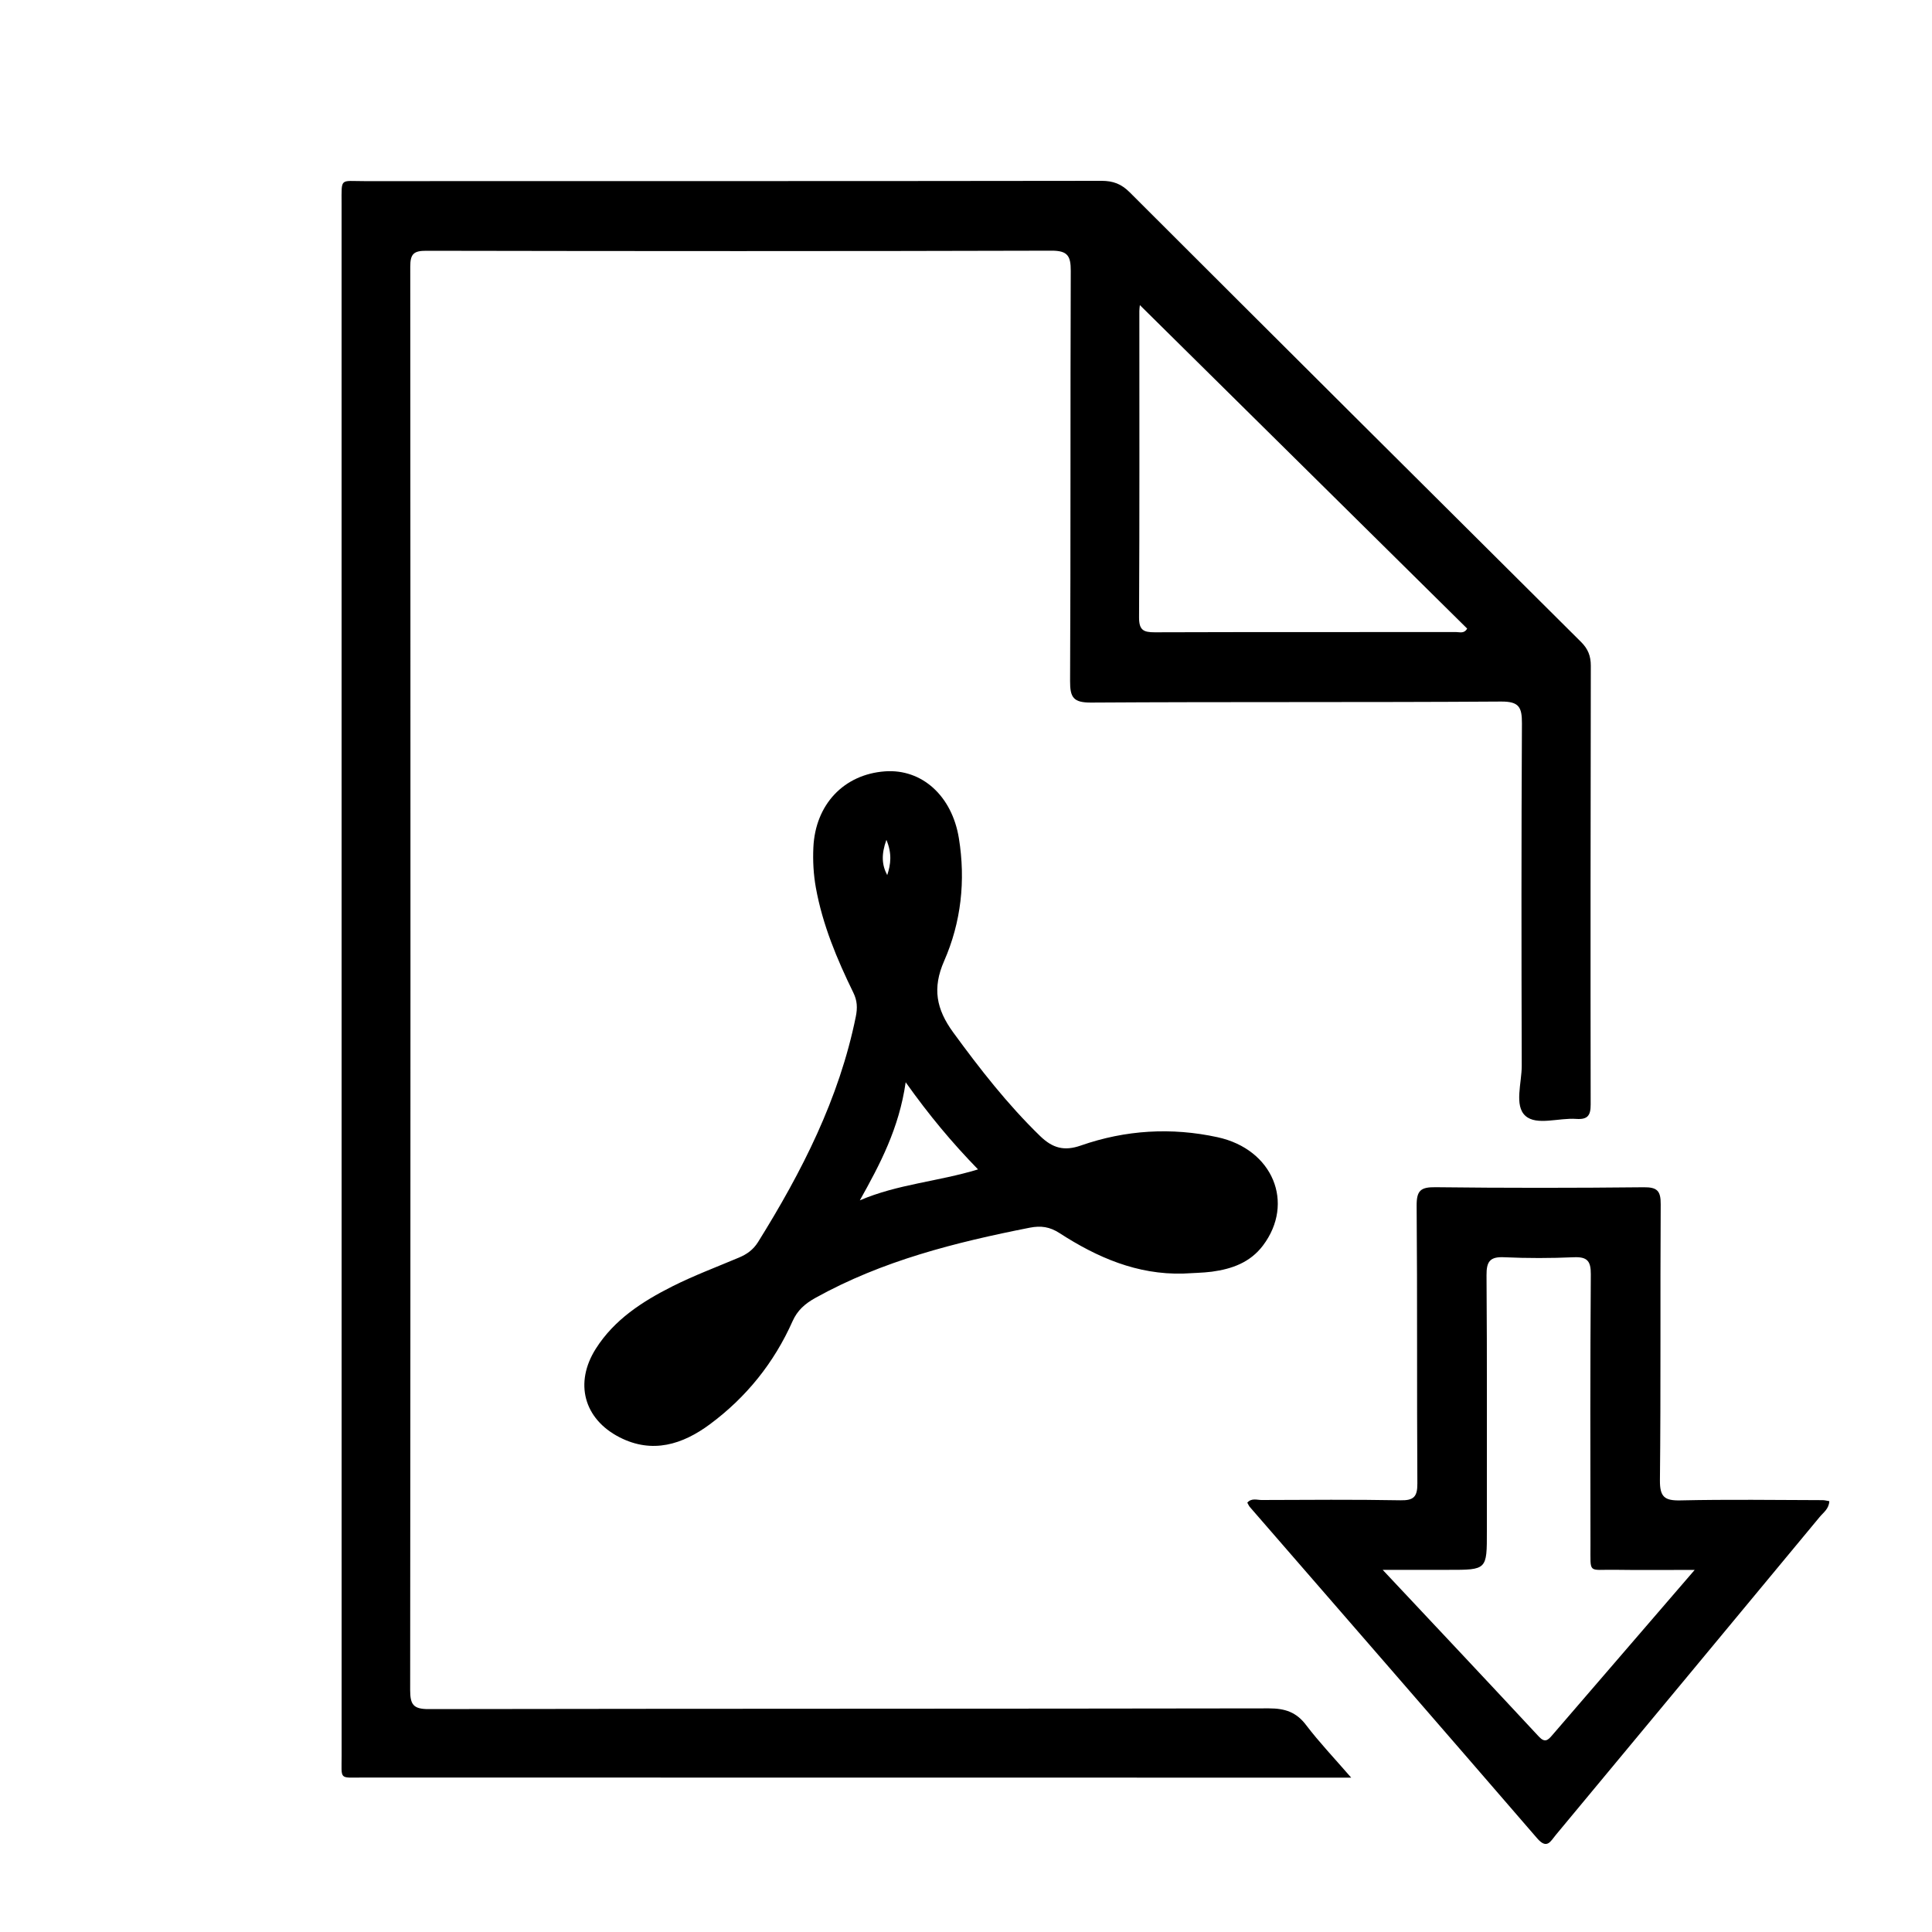 <?xml version="1.0" encoding="utf-8"?>
<!-- Generator: Adobe Illustrator 16.0.0, SVG Export Plug-In . SVG Version: 6.00 Build 0)  -->
<!DOCTYPE svg PUBLIC "-//W3C//DTD SVG 1.1//EN" "http://www.w3.org/Graphics/SVG/1.1/DTD/svg11.dtd">
<svg version="1.1" id="Layer_1" xmlns="http://www.w3.org/2000/svg" xmlns:xlink="http://www.w3.org/1999/xlink" x="0px" y="0px"
	 width="40px" height="40px" viewBox="0 0 40 40" enable-background="new 0 0 40 40" xml:space="preserve">
<g>
	<path fill-rule="evenodd" clip-rule="evenodd" fill="none" d="M20,38.966c-5.894,0-11.787-0.003-17.68,0.006
		c-0.232,0-0.292-0.036-0.292-0.283c0.008-11.787,0.008-23.573,0-35.359c0-0.268,0.072-0.3,0.311-0.3
		c11.774,0.008,23.55,0.008,35.324,0c0.243,0,0.31,0.039,0.31,0.302c-0.009,11.774-0.009,23.549,0,35.323
		c0,0.275-0.076,0.317-0.329,0.317C31.763,38.963,25.881,38.966,20,38.966z M27.975,36.804c-0.355-0.41-0.663-0.732-0.93-1.085
		c-0.204-0.271-0.439-0.349-0.772-0.349c-5.801,0.01-11.6,0.005-17.399,0.015c-0.321,0.002-0.381-0.1-0.381-0.396
		C8.5,25.167,8.5,15.344,8.493,5.522c0-0.269,0.075-0.331,0.333-0.33c4.314,0.008,8.629,0.01,12.945-0.002
		c0.337-0.001,0.397,0.113,0.397,0.417c-0.011,2.83,0,5.66-0.014,8.49c-0.002,0.342,0.065,0.451,0.435,0.449
		c2.829-0.019,5.659-0.003,8.488-0.021c0.374-0.003,0.433,0.118,0.432,0.453c-0.013,2.362-0.011,4.724-0.004,7.086
		c0.001,0.357-0.16,0.828,0.077,1.039c0.23,0.206,0.693,0.035,1.052,0.063c0.232,0.017,0.299-0.067,0.298-0.298
		c-0.005-3.027-0.002-6.056,0.003-9.085c0-0.199-0.057-0.348-0.202-0.492c-3.119-3.101-6.234-6.202-9.345-9.31
		c-0.172-0.172-0.342-0.237-0.583-0.237C17.719,3.751,12.632,3.749,7.545,3.75c-0.51,0.001-0.473-0.079-0.473,0.463
		c0,10.711,0,21.422,0.001,32.134c0,0.513-0.06,0.455,0.441,0.455c6.162,0.001,12.325,0.002,18.487,0.002
		C26.629,36.804,27.256,36.804,27.975,36.804z M24.496,26.368c0.198-0.013,0.397-0.014,0.595-0.04
		c0.415-0.056,0.794-0.19,1.06-0.544c0.659-0.878,0.206-1.99-0.941-2.24c-0.954-0.208-1.908-0.151-2.832,0.172
		c-0.343,0.12-0.583,0.055-0.842-0.196c-0.675-0.654-1.246-1.388-1.799-2.145c-0.352-0.482-0.436-0.916-0.189-1.479
		c0.354-0.805,0.447-1.665,0.306-2.54c-0.142-0.88-0.766-1.441-1.53-1.387c-0.853,0.063-1.442,0.687-1.483,1.574
		c-0.013,0.28,0.002,0.559,0.052,0.837c0.139,0.767,0.436,1.476,0.775,2.17c0.081,0.165,0.089,0.314,0.051,0.5
		c-0.346,1.699-1.117,3.209-2.023,4.664c-0.101,0.161-0.231,0.253-0.396,0.322c-0.462,0.194-0.934,0.372-1.381,0.597
		c-0.619,0.312-1.202,0.688-1.583,1.291c-0.447,0.706-0.249,1.453,0.493,1.833c0.677,0.348,1.304,0.148,1.868-0.269
		c0.754-0.559,1.331-1.274,1.714-2.137c0.1-0.223,0.252-0.358,0.471-0.48c1.388-0.771,2.899-1.15,4.439-1.454
		c0.231-0.045,0.413-0.02,0.618,0.113C22.714,26.033,23.543,26.395,24.496,26.368z M37.874,31.08
		c-0.048-0.008-0.092-0.021-0.134-0.021c-0.981-0.003-1.964-0.018-2.945,0.005c-0.33,0.008-0.431-0.069-0.428-0.417
		c0.02-1.905,0.004-3.81,0.016-5.715c0.002-0.276-0.073-0.354-0.35-0.351c-1.438,0.015-2.876,0.016-4.313-0.001
		c-0.307-0.004-0.392,0.068-0.39,0.383c0.016,1.917,0.003,3.833,0.015,5.75c0.002,0.276-0.075,0.354-0.35,0.349
		c-0.957-0.018-1.916-0.009-2.875-0.006c-0.096,0-0.208-0.046-0.296,0.055c0.019,0.031,0.03,0.064,0.052,0.089
		c1.984,2.285,3.971,4.569,5.949,6.86c0.205,0.237,0.277,0.06,0.386-0.069c1.821-2.193,3.643-4.386,5.462-6.582
		C37.749,31.316,37.866,31.242,37.874,31.08z"/>
	<path fill-rule="evenodd" clip-rule="evenodd" d="M27.975,36.804c-0.719,0-1.346,0-1.974,0c-6.163,0-12.325-0.001-18.487-0.002
		c-0.501,0-0.441,0.058-0.441-0.455C7.072,25.635,7.071,14.924,7.072,4.213c0-0.542-0.037-0.462,0.473-0.463
		c5.087-0.001,10.174,0.001,15.261-0.006c0.241,0,0.411,0.065,0.583,0.237c3.11,3.107,6.226,6.209,9.345,9.31
		c0.146,0.145,0.202,0.293,0.202,0.492c-0.005,3.029-0.008,6.058-0.003,9.085c0.001,0.23-0.065,0.314-0.298,0.298
		c-0.358-0.027-0.821,0.144-1.052-0.063c-0.237-0.211-0.076-0.682-0.077-1.039c-0.007-2.362-0.009-4.724,0.004-7.086
		c0.001-0.335-0.058-0.456-0.432-0.453c-2.829,0.019-5.659,0.003-8.488,0.021c-0.369,0.002-0.437-0.107-0.435-0.449
		c0.014-2.83,0.003-5.66,0.014-8.49c0-0.304-0.061-0.418-0.397-0.417c-4.315,0.012-8.63,0.01-12.945,0.002
		c-0.258-0.001-0.334,0.062-0.333,0.33C8.5,15.344,8.5,25.167,8.492,34.989c0,0.296,0.06,0.397,0.381,0.396
		c5.8-0.01,11.599-0.005,17.399-0.015c0.333,0,0.568,0.077,0.772,0.349C27.312,36.071,27.619,36.394,27.975,36.804z M23.6,6.317
		c-0.004,0.034-0.011,0.079-0.011,0.124c0,2.115,0.005,4.23-0.006,6.346c0,0.262,0.095,0.304,0.325,0.304
		c2.08-0.007,4.161-0.003,6.241-0.005c0.073,0,0.165,0.038,0.227-0.072C28.12,10.785,25.863,8.555,23.6,6.317z"/>
	<path fill-rule="evenodd" clip-rule="evenodd" d="M24.496,26.368c-0.953,0.026-1.782-0.335-2.558-0.837
		c-0.205-0.133-0.387-0.158-0.618-0.113c-1.54,0.304-3.052,0.683-4.439,1.454c-0.219,0.122-0.371,0.258-0.471,0.48
		c-0.383,0.862-0.959,1.578-1.714,2.137c-0.563,0.417-1.19,0.616-1.868,0.269c-0.742-0.38-0.94-1.127-0.493-1.833
		c0.382-0.604,0.964-0.979,1.583-1.291c0.447-0.225,0.919-0.402,1.381-0.597c0.164-0.069,0.295-0.161,0.396-0.322
		c0.906-1.455,1.678-2.965,2.023-4.664c0.038-0.186,0.03-0.335-0.051-0.5c-0.339-0.694-0.636-1.403-0.775-2.17
		c-0.05-0.278-0.065-0.557-0.052-0.837c0.041-0.888,0.63-1.512,1.483-1.574c0.764-0.055,1.388,0.507,1.53,1.387
		c0.141,0.875,0.047,1.735-0.306,2.54c-0.247,0.563-0.163,0.996,0.189,1.479c0.553,0.757,1.124,1.49,1.799,2.145
		c0.259,0.251,0.499,0.316,0.842,0.196c0.924-0.323,1.878-0.38,2.832-0.172c1.147,0.25,1.601,1.362,0.941,2.24
		c-0.266,0.354-0.645,0.488-1.06,0.544C24.894,26.354,24.694,26.355,24.496,26.368z M18.751,22.407
		c-0.137,0.957-0.534,1.702-0.949,2.445c0.783-0.337,1.619-0.388,2.447-0.641C19.707,23.653,19.24,23.095,18.751,22.407z
		 M18.352,17.388c-0.108,0.3-0.096,0.519,0.017,0.73C18.443,17.894,18.471,17.672,18.352,17.388z"/>
	<path fill-rule="evenodd" clip-rule="evenodd" d="M37.874,31.08c-0.008,0.162-0.125,0.236-0.201,0.329
		c-1.819,2.196-3.641,4.389-5.462,6.582c-0.108,0.129-0.181,0.307-0.386,0.069c-1.979-2.291-3.965-4.575-5.949-6.86
		c-0.021-0.024-0.033-0.058-0.052-0.089c0.088-0.101,0.2-0.055,0.296-0.055c0.959-0.003,1.918-0.012,2.875,0.006
		c0.274,0.005,0.352-0.072,0.35-0.349c-0.012-1.917,0.001-3.833-0.015-5.75c-0.002-0.314,0.083-0.387,0.39-0.383
		c1.438,0.017,2.875,0.016,4.313,0.001c0.276-0.003,0.352,0.074,0.35,0.351c-0.012,1.905,0.004,3.81-0.016,5.715
		c-0.003,0.348,0.098,0.425,0.428,0.417c0.981-0.022,1.964-0.008,2.945-0.005C37.782,31.06,37.826,31.072,37.874,31.08z
		 M35.087,32.503c-0.615,0-1.136,0.006-1.658-0.002c-0.556-0.008-0.498,0.095-0.5-0.506c-0.004-1.871-0.006-3.741,0.007-5.612
		c0.002-0.277-0.076-0.365-0.353-0.353c-0.479,0.021-0.959,0.022-1.438,0c-0.295-0.015-0.371,0.086-0.368,0.374
		c0.013,1.765,0.005,3.531,0.007,5.297c0.001,0.802,0.005,0.802-0.805,0.801c-0.422-0.001-0.845,0-1.352,0
		c1.128,1.202,2.185,2.324,3.235,3.454c0.123,0.131,0.187,0.073,0.273-0.028C33.097,34.811,34.059,33.696,35.087,32.503z"/>
	<path fill-rule="evenodd" clip-rule="evenodd" fill="none" d="M23.6,6.317c2.264,2.237,4.521,4.468,6.776,6.696
		c-0.062,0.11-0.153,0.072-0.227,0.072c-2.08,0.002-4.161-0.002-6.241,0.005c-0.23,0-0.325-0.042-0.325-0.304
		c0.011-2.115,0.006-4.23,0.006-6.346C23.589,6.396,23.596,6.352,23.6,6.317z"/>
	<path fill-rule="evenodd" clip-rule="evenodd" fill="none" d="M18.751,22.407c0.488,0.688,0.955,1.246,1.499,1.805
		c-0.829,0.253-1.664,0.304-2.447,0.641C18.217,24.109,18.614,23.364,18.751,22.407z"/>
	<path fill-rule="evenodd" clip-rule="evenodd" fill="none" d="M18.352,17.388c0.119,0.284,0.092,0.506,0.017,0.73
		C18.255,17.906,18.243,17.688,18.352,17.388z"/>
	<path fill-rule="evenodd" clip-rule="evenodd" fill="none" d="M35.087,32.503c-1.028,1.193-1.99,2.308-2.95,3.425
		c-0.087,0.102-0.15,0.159-0.273,0.028c-1.051-1.13-2.107-2.252-3.235-3.454c0.507,0,0.93-0.001,1.352,0
		c0.81,0.001,0.806,0.001,0.805-0.801c-0.002-1.766,0.006-3.532-0.007-5.297c-0.003-0.288,0.073-0.389,0.368-0.374
		c0.479,0.022,0.959,0.021,1.438,0c0.276-0.013,0.354,0.075,0.353,0.353c-0.013,1.871-0.011,3.741-0.007,5.612
		c0.002,0.601-0.056,0.498,0.5,0.506C33.951,32.509,34.472,32.503,35.087,32.503z"/>
</g>
</svg>
